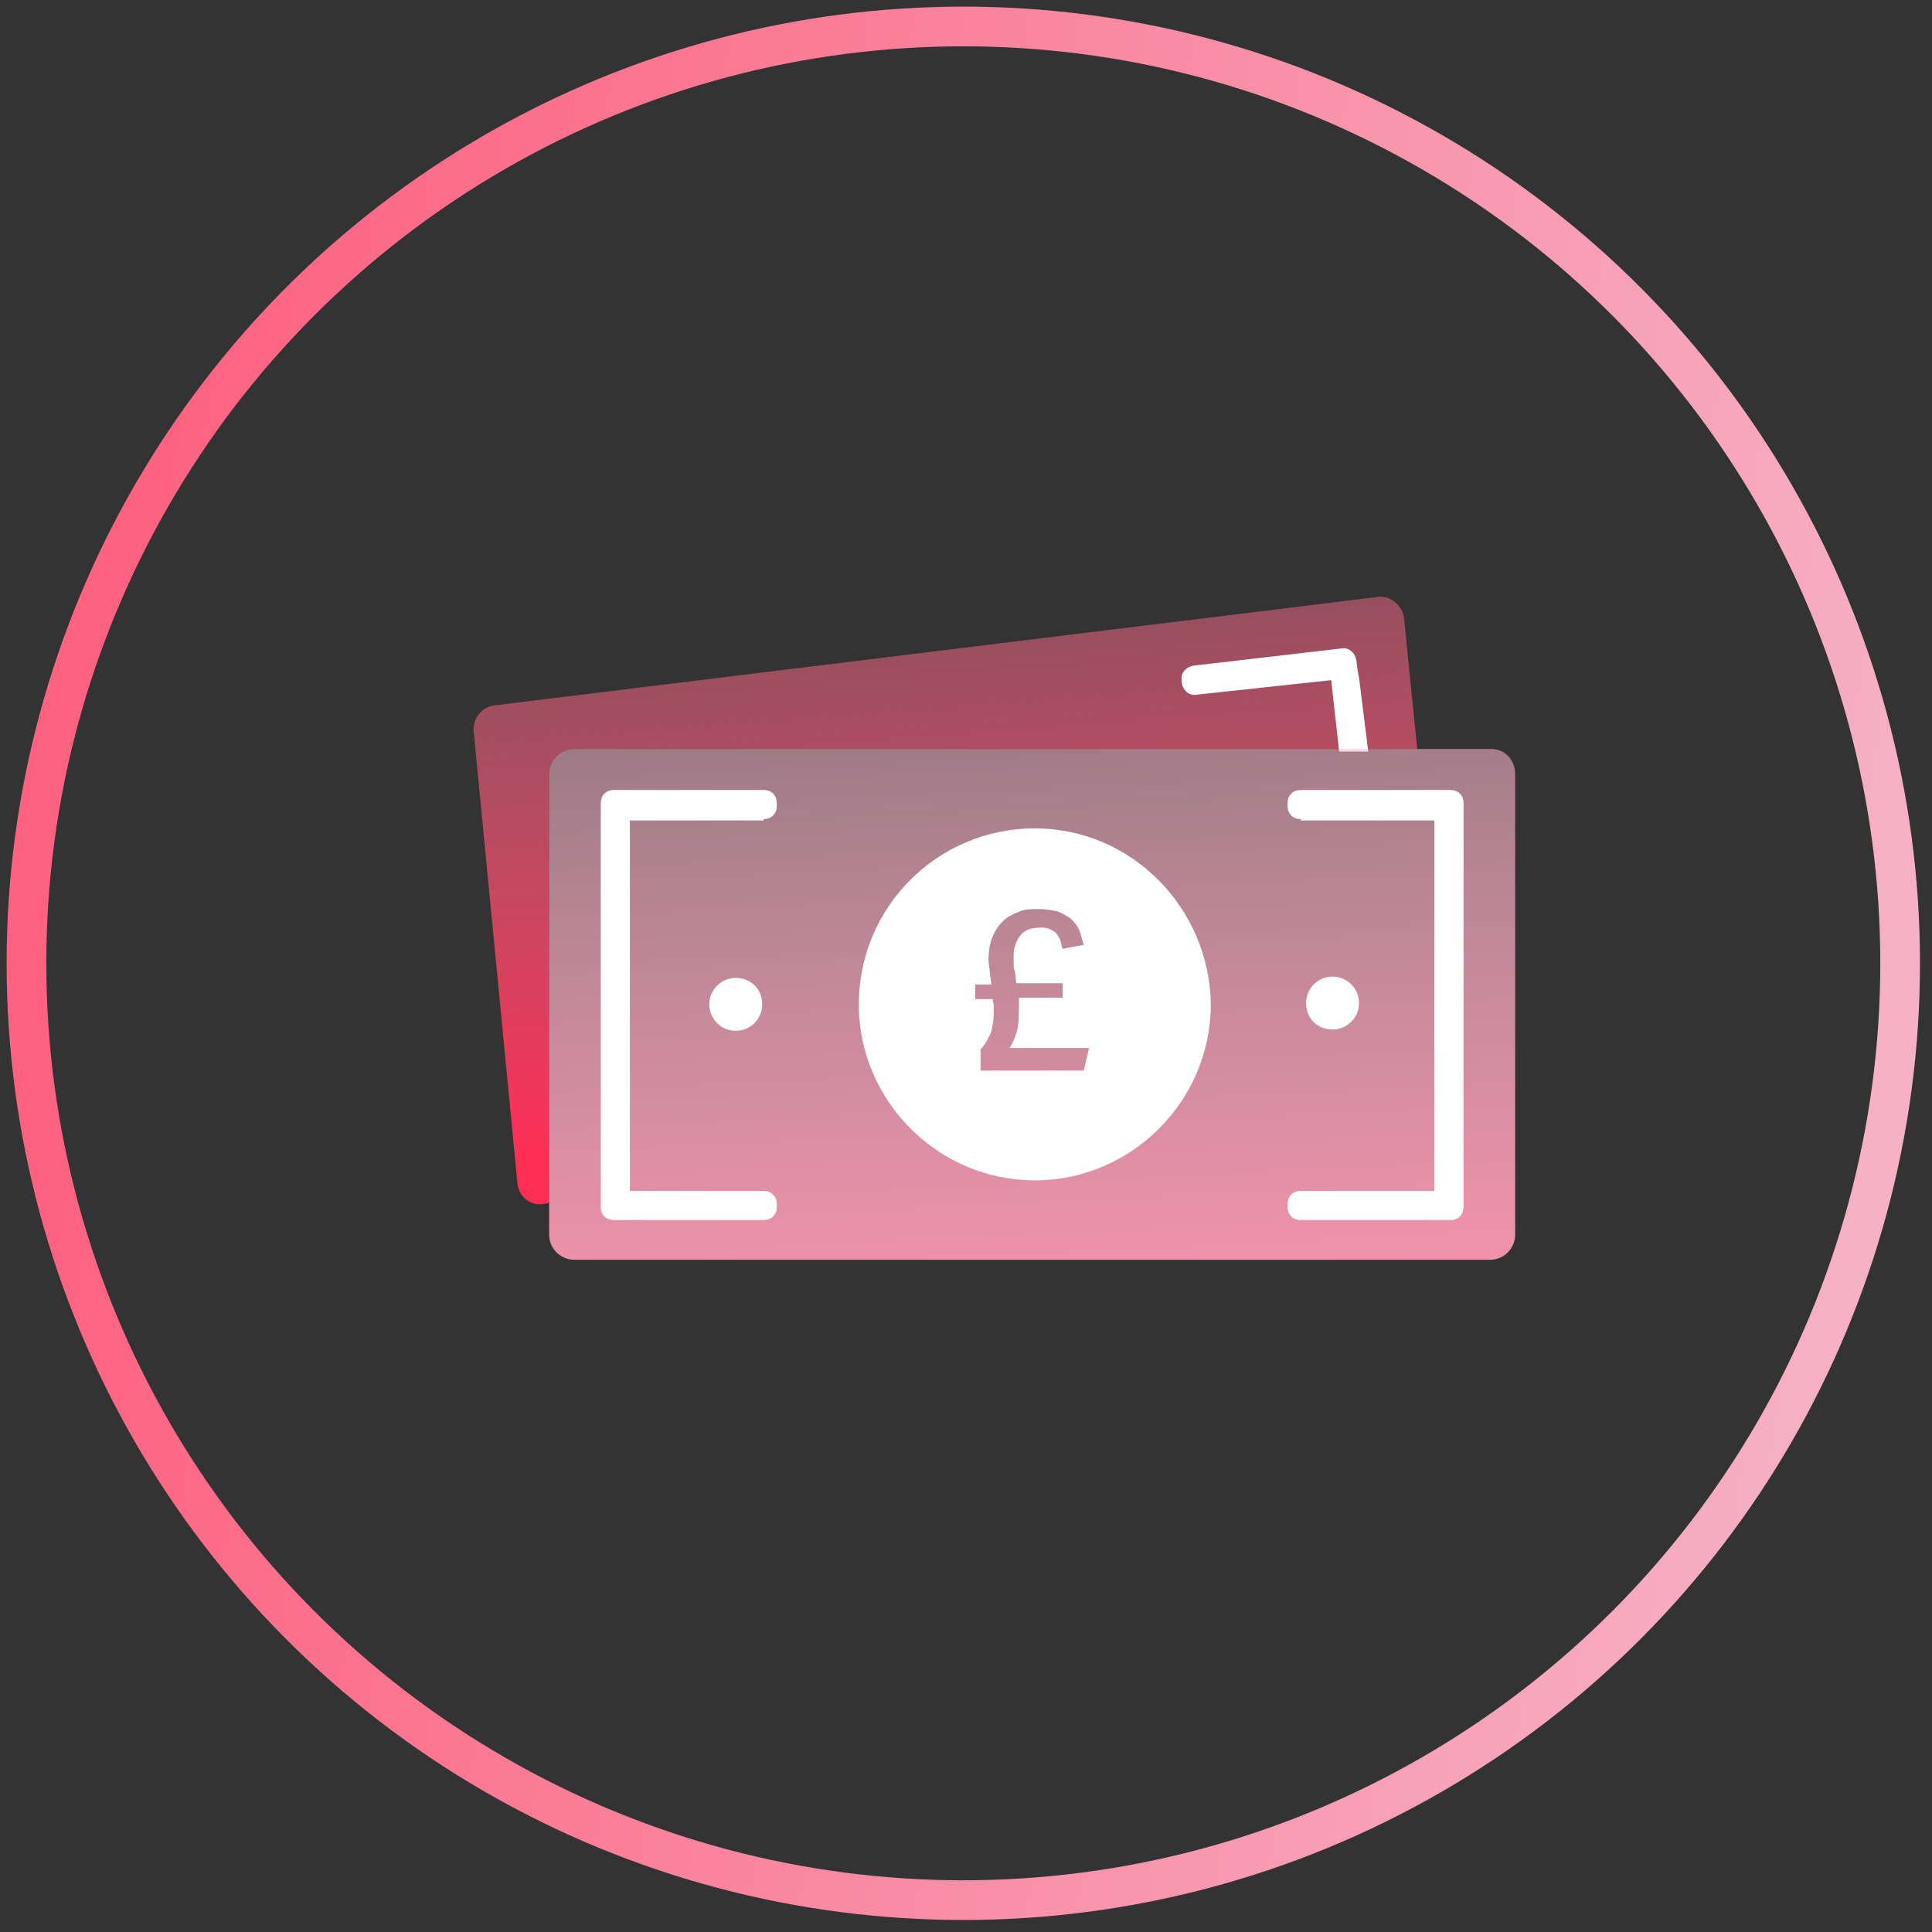 <?xml version="1.0" encoding="UTF-8"?>
<svg width="146px" height="146px" viewBox="0 0 146 146" version="1.1" xmlns="http://www.w3.org/2000/svg" xmlns:xlink="http://www.w3.org/1999/xlink">
    <rect x="0" y="0" width="146" height="146" fill="#333333" stroke="none"/>
    <!-- Generator: Sketch 48.2 (47327) - http://www.bohemiancoding.com/sketch -->
    <title>Bonds/Icons/Learn/Loans/Default</title>
    <desc>Created with Sketch.</desc>
    <defs>
        <linearGradient x1="100%" y1="50%" x2="4.325%" y2="35.776%" id="linearGradient-1">
            <stop stop-color="#F6B1C5" offset="0%"></stop>
            <stop stop-color="#FD6280" offset="100%"></stop>
        </linearGradient>
        <linearGradient x1="46.639%" y1="5.741%" x2="55.829%" y2="86.677%" id="linearGradient-2">
            <stop stop-color="#F96B8A" stop-opacity="0.5" offset="0%"></stop>
            <stop stop-color="#FF2E55" offset="100%"></stop>
        </linearGradient>
        <linearGradient x1="44.058%" y1="-13.856%" x2="55.955%" y2="113.746%" id="linearGradient-3">
            <stop stop-color="#F9BBCF" stop-opacity="0.5" offset="0%"></stop>
            <stop stop-color="#F993AE" offset="100%"></stop>
        </linearGradient>
    </defs>
    <g id="Icons" stroke="none" stroke-width="1" fill="none" fill-rule="evenodd">
        <g id="Bonds/Icons/Learn/Loans/Default">
            <circle id="Oval" stroke="url(#linearGradient-1)" stroke-width="3" fill-rule="nonzero" cx="72.796" cy="72.796" r="70.796"></circle>
            <g id="Bonds/Icons/Learn/Loans/Gradient">
                <g id="loans_learn" transform="translate(35, 45)">
                    <g id="Loans_icon" fill-rule="nonzero">
                        <g id="back_2_">
                            <path d="M6.5,13.5 C6.5,12.5 7.3,11.6 8.4,11.6 L72.1,11.6 L71.1,1.7 C71,0.8 70.1,-1.0463852e-14 69.2,0.1 L2.4,8.3 C1.4,8.4 0.7,9.3 0.8,10.3 L4.1,44.4 C4.2,45.4 5,46.1 6,46 L6.5,45.9 L6.5,13.5 L6.5,13.5 Z" id="backgroiund" fill="url(#linearGradient-2)"></path>
                            <path d="M55.4,7.5 C54.9,7.6 54.4,7.2 54.3,6.6 L54.3,6.4 C54.2,5.9 54.6,5.4 55.2,5.3 L66.4,4 C66.9,3.9 67.4,4.3 67.5,4.9 L67.6,5.7 L67.7,6.2 L68.4,11.8 L66.2,11.8 L65.6,6.4 L55.4,7.5 Z" id="line" fill="#FFFFFF"></path>
                        </g>
                        <g id="front_1_" transform="translate(6, 11)">
                            <path d="M73.5,2.5 L73.5,37.3 C73.5,38.3 72.7,39.2 71.6,39.2 L2.4,39.2 C1.4,39.2 0.5,38.4 0.5,37.3 L0.5,2.5 C0.5,1.5 1.3,0.6 2.4,0.6 L71.7,0.6 C72.7,0.6 73.5,1.4 73.5,2.5 L73.5,2.5 Z" id="background_1_" fill="url(#linearGradient-3)"></path>
                            <g id="decoration_note" transform="translate(4, 3)" fill="#FFFFFF">
                                <path d="M10.6,14.9 C9.5,14.9 8.6,15.8 8.6,16.9 C8.6,18 9.5,18.9 10.6,18.9 C11.7,18.9 12.6,18 12.6,16.9 C12.6,15.7 11.7,14.9 10.6,14.9 Z" id="Shape"></path>
                                <path d="M55.7,18.8 C56.8,18.8 57.7,17.9 57.7,16.8 C57.7,15.7 56.8,14.8 55.7,14.8 C54.6,14.8 53.7,15.7 53.7,16.8 C53.7,18 54.6,18.8 55.7,18.8 Z" id="Shape"></path>
                                <path d="M33.2,3.6 C25.8,3.6 19.9,9.6 19.9,16.9 C19.9,24.2 25.9,30.2 33.2,30.2 C40.5,30.2 46.5,24.2 46.5,16.9 C46.4,9.6 40.5,3.6 33.2,3.6 Z M36.9,21.9 L29.1,21.9 L29.1,21.1 L29.1,20.3 C29.5,19.9 29.7,19.4 29.9,19 C30,18.6 30.1,18.1 30.1,17.5 L30.1,17 C30.1,16.9 30.1,17 30,16.5 L28.7,16.5 L28.7,15.4 L29.9,15.4 C29.9,14.9 29.8,14.7 29.8,14.5 C29.8,14.2 29.7,13.9 29.7,13.5 C29.7,12.9 29.8,12.3 30,11.8 C30.2,11.3 30.5,10.9 30.8,10.6 C31.1,10.3 31.5,10.1 32,9.9 C32.4,9.7 32.9,9.7 33.4,9.7 C34.1,9.7 34.6,9.8 35,9.9 C35.4,10.1 35.8,10.3 36,10.5 C36.3,10.8 36.5,11.1 36.6,11.4 C36.7,11.7 36.8,12.1 36.9,12.4 L35.3,12.7 C35.2,12.5 35.2,12.2 35.1,12 C35,11.8 34.9,11.6 34.8,11.5 C34.7,11.4 34.5,11.3 34.3,11.2 C34.1,11.1 33.9,11.1 33.6,11.1 C32.9,11.1 32.4,11.3 32.1,11.7 C31.8,12.1 31.6,12.6 31.6,13.2 L31.6,13.8 C31.6,14 31.6,14.3 31.7,14.4 L31.8,15.3 L35.3,15.3 L35.3,16.4 L32,16.4 L32,16.7 L32,17 C32,17.5 32,18.2 31.9,18.7 C31.8,19.2 31.6,19.7 31.3,20.2 L37.3,20.2 L36.9,21.9 Z" id="Shape"></path>
                                <path d="M12.7,2.9 C13.3,2.9 13.7,2.5 13.7,1.9 L13.7,1.7 C13.7,1.1 13.3,0.7 12.7,0.7 L1.4,0.7 C0.8,0.7 0.4,1.1 0.4,1.7 L0.4,2.5 L0.4,3 L0.4,31 L0.4,32.2 C0.4,32.8 0.8,33.2 1.4,33.2 L12.7,33.2 C13.3,33.2 13.7,32.8 13.7,32.2 L13.7,32 C13.7,31.4 13.3,31 12.7,31 L2.6,31 L2.6,3 L12.7,3 L12.7,2.9 Z" id="Shape"></path>
                                <path d="M53.3,2.9 C52.7,2.9 52.3,2.5 52.3,1.9 L52.3,1.7 C52.3,1.1 52.7,0.7 53.3,0.7 L64.6,0.7 C65.2,0.7 65.6,1.1 65.6,1.7 L65.6,2.5 L65.6,3 L65.6,31 L65.6,32.2 C65.6,32.8 65.2,33.2 64.6,33.2 L53.3,33.2 C52.7,33.2 52.3,32.8 52.3,32.2 L52.3,32 C52.3,31.4 52.7,31 53.3,31 L63.4,31 L63.4,3 L53.3,3 L53.3,2.9 Z" id="Shape"></path>
                            </g>
                        </g>
                    </g>
                </g>
            </g>
        </g>
    </g>
</svg>